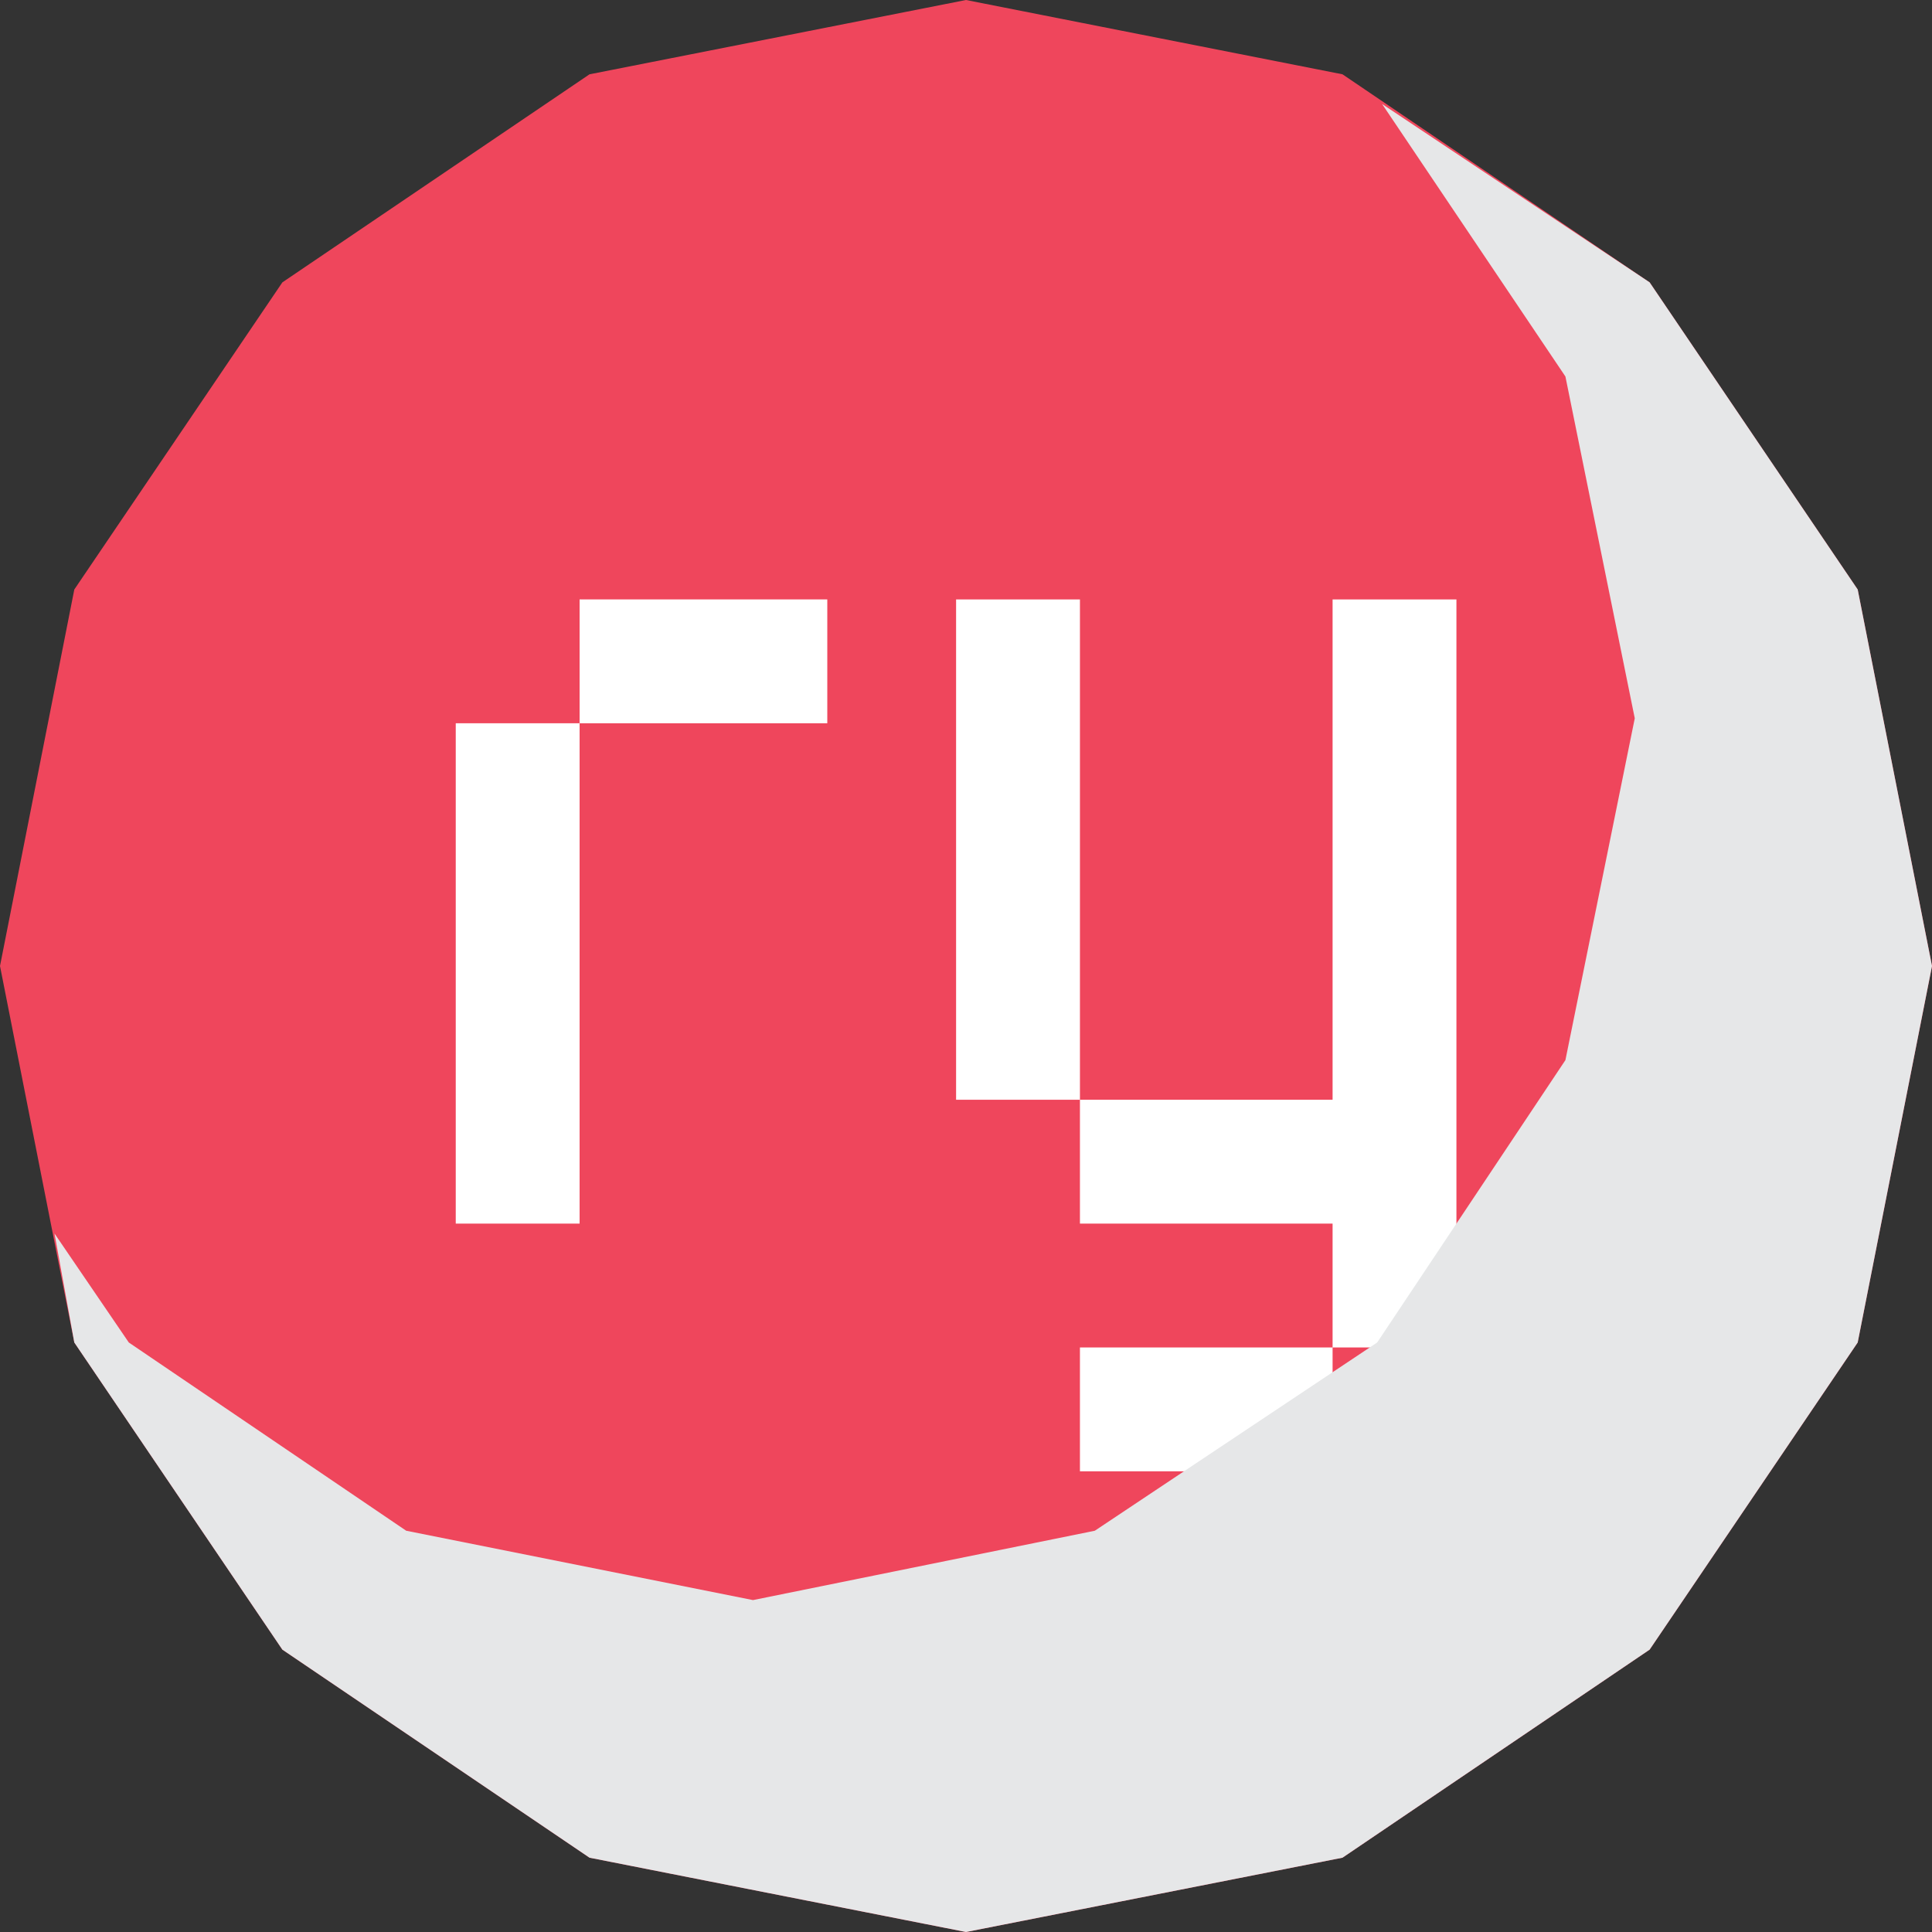 <?xml version="1.0" encoding="utf-8"?>
<!-- Generator: Adobe Illustrator 18.1.1, SVG Export Plug-In . SVG Version: 6.00 Build 0)  -->
<!DOCTYPE svg PUBLIC "-//W3C//DTD SVG 1.1//EN" "http://www.w3.org/Graphics/SVG/1.1/DTD/svg11.dtd">
<svg version="1.1" id="Layer_1" xmlns="http://www.w3.org/2000/svg" xmlns:xlink="http://www.w3.org/1999/xlink" x="0px" y="0px"
	 viewBox="-286 377 39 39" enable-background="new -286 377 39 39" xml:space="preserve">
<rect x="-286" y="377" width="39" height="39" fill="#333333" stroke="none"/>
<g>
	<polygon fill="#EF465C" points="-247,396.5 -248.5,404.1 -252.7,410.3 -258.9,414.5 -266.5,416 -274.1,414.5 -280.3,410.3 
		-284.5,404.1 -286,396.5 -284.5,388.9 -280.3,382.7 -274.1,378.5 -266.5,377 -258.9,378.5 -252.7,382.7 -248.5,388.9 	"/>
	<g>
		<path fill="#FFFFFF" d="M-276.8,391.6h2.5v-2.5h5v2.5h-5v10.1h-2.5V391.6z"/>
		<path fill="#FFFFFF" d="M-264.2,389.1v10.1h5.1v-10.1h2.5v15.1h-2.5v2.5h-5.1v-2.5h5.1v-2.5h-5.1v-2.5h-2.5v-10.1H-264.2z"/>
	</g>
	<polygon fill="#E6E7E8" points="-248.5,388.9 -252.7,382.7 -258.1,379.1 -254.4,384.6 -253,391.5 -254.4,398.4 -258.2,404.1 
		-263.9,407.9 -270.8,409.3 -277.8,407.9 -283.4,404.1 -284.9,401.9 -284.5,404.1 -280.3,410.3 -274.1,414.5 -266.5,416 
		-258.9,414.5 -252.7,410.3 -248.5,404.1 -247,396.5 	"/>
</g>
</svg>
